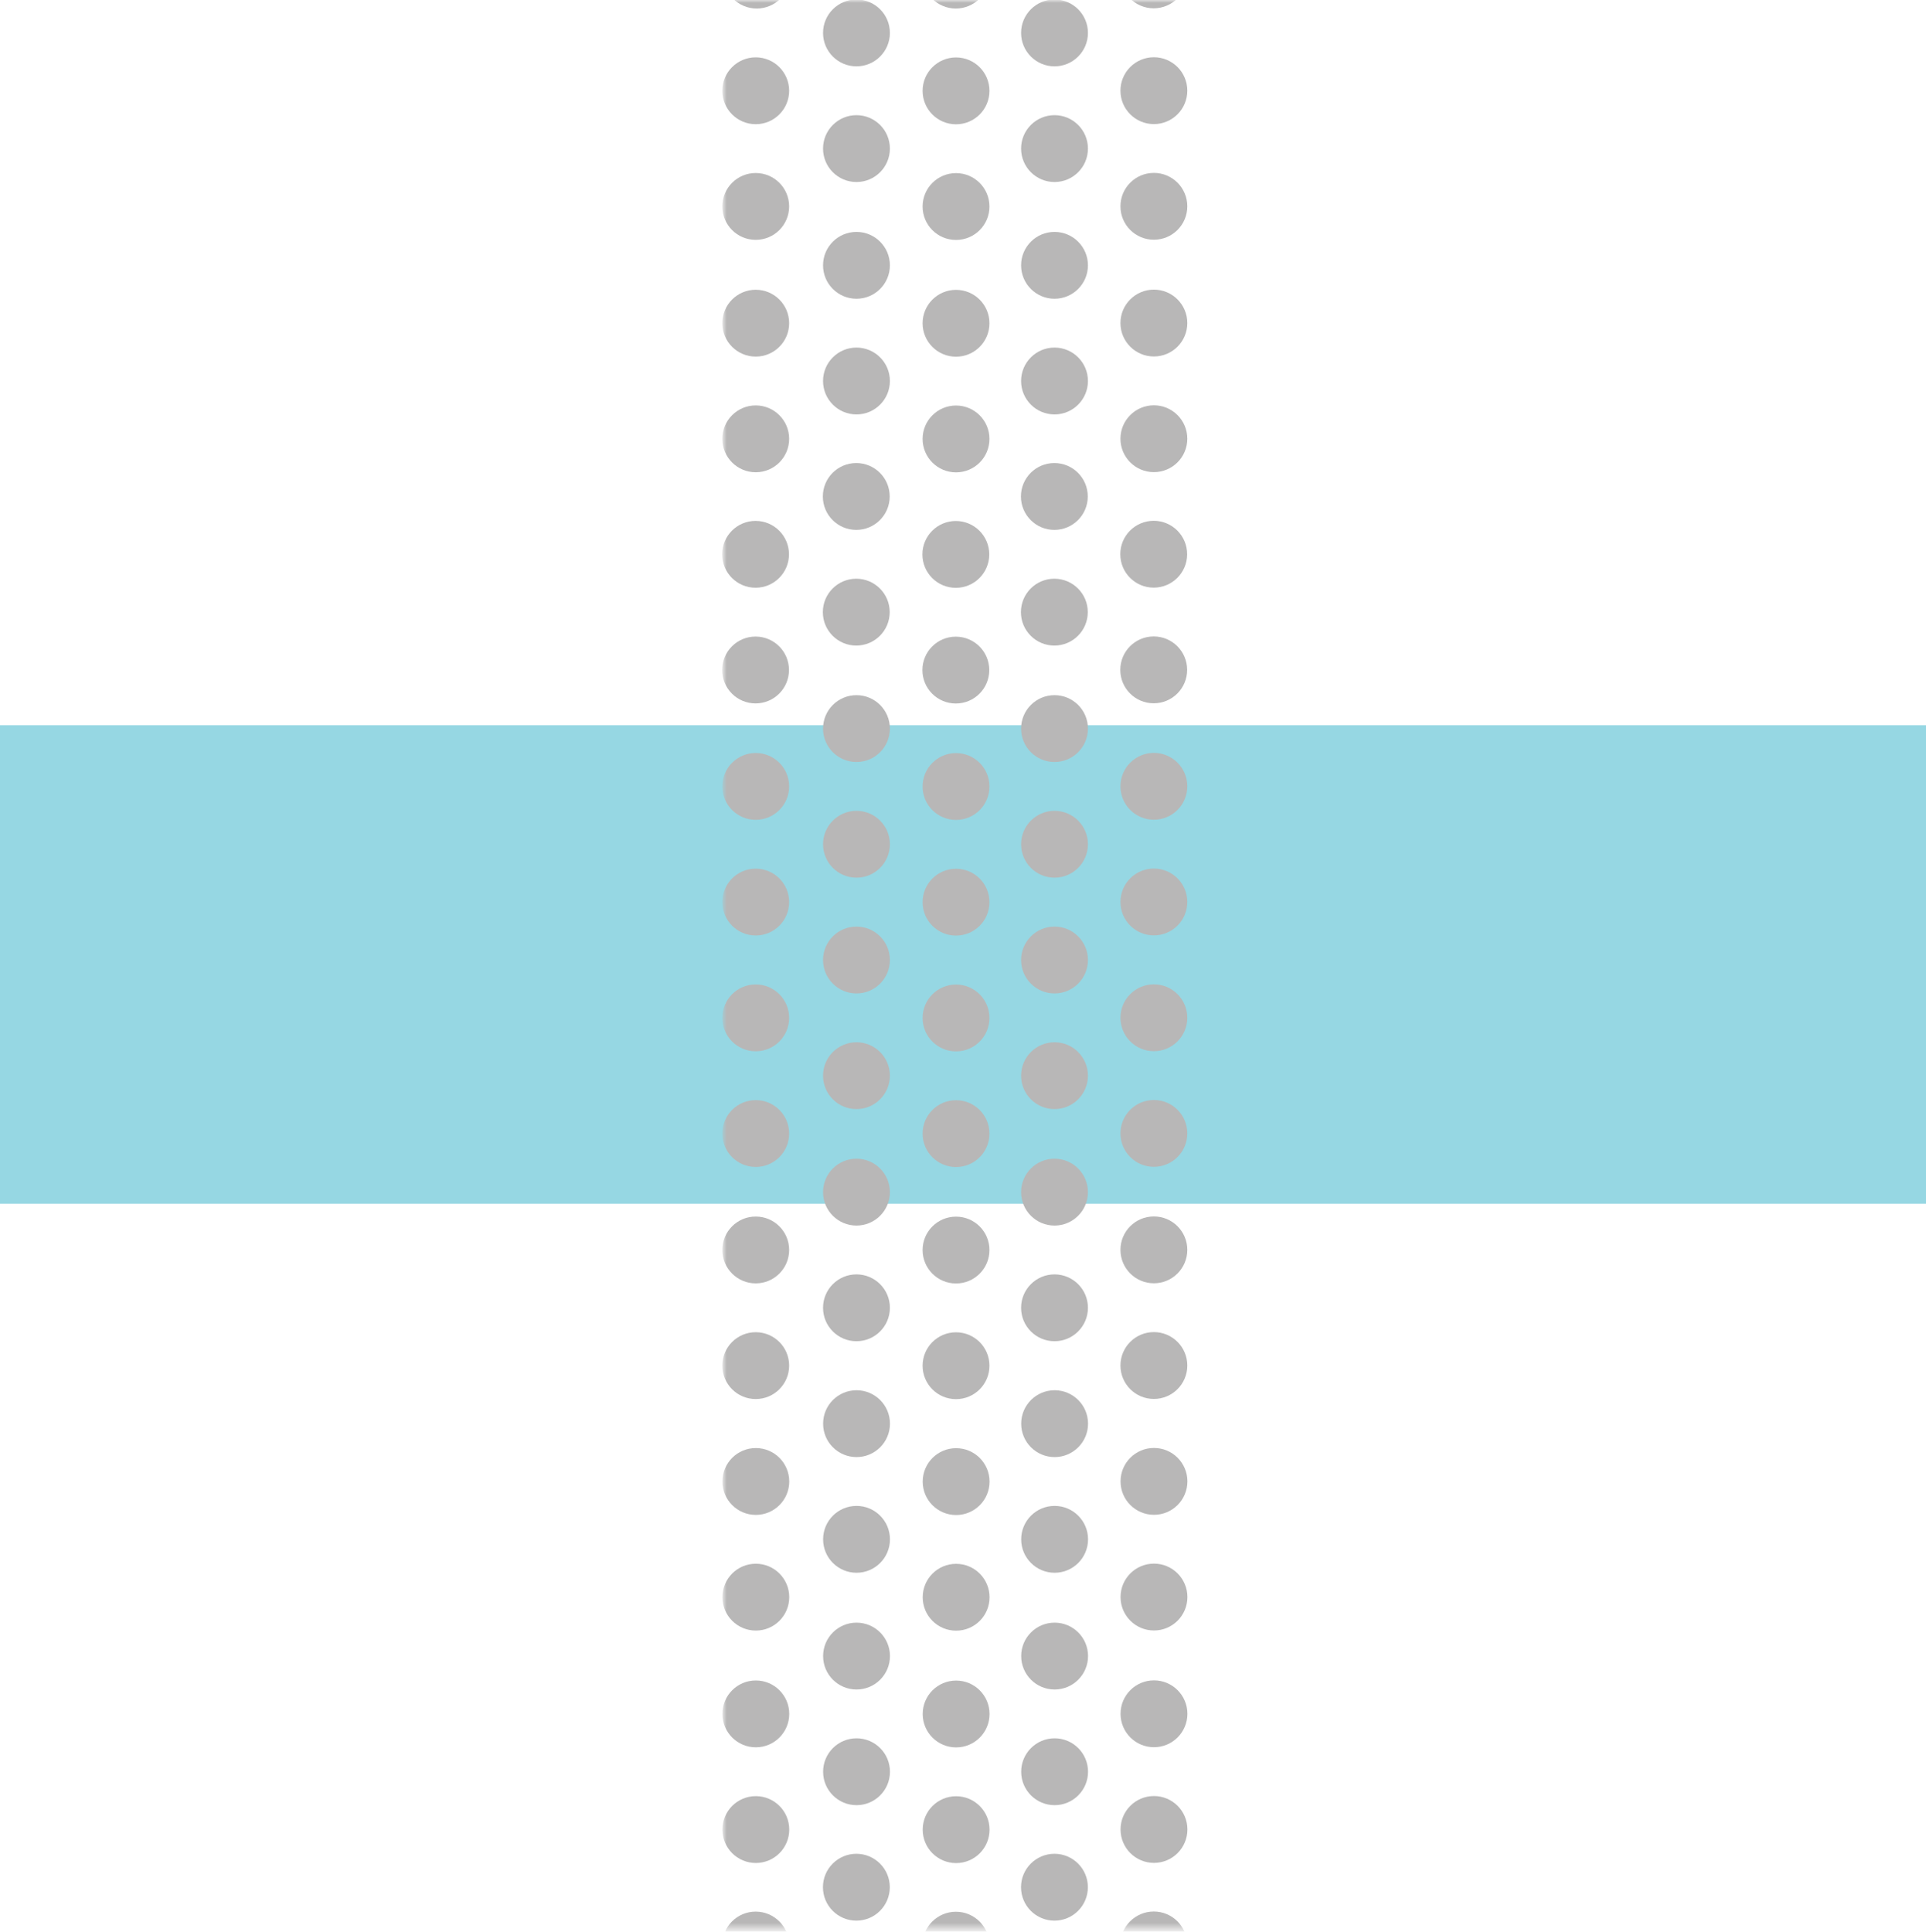 <svg width="330" height="331" viewBox="0 0 330 331" fill="none" xmlns="http://www.w3.org/2000/svg">
<path d="M0 124.268L0 206.268L330 206.268V124.268L0 124.268Z" fill="#96D7E3"/>
<mask id="mask0" mask-type="alpha" maskUnits="userSpaceOnUse" x="123" y="0" width="84" height="331">
<path d="M123.839 330.475H206.2L206.2 9.15527e-05H123.839L123.839 330.475Z" fill="#B8B7B7"/>
</mask>
<g mask="url(#mask0)">
<path d="M197.677 1.423C200.84 1.423 203.404 -1.141 203.404 -4.304C203.404 -7.468 200.84 -10.032 197.677 -10.032C194.513 -10.032 191.949 -7.468 191.949 -4.304C191.949 -1.141 194.513 1.423 197.677 1.423Z" fill="#B8B7B7"/>
<path d="M129.485 21.281C132.648 21.281 135.213 18.716 135.213 15.553C135.213 12.39 132.648 9.826 129.485 9.826C126.322 9.826 123.758 12.39 123.758 15.553C123.758 18.716 126.322 21.281 129.485 21.281Z" fill="#B8B7B7"/>
<path d="M129.485 41.101C132.648 41.101 135.213 38.537 135.213 35.374C135.213 32.211 132.648 29.646 129.485 29.646C126.322 29.646 123.758 32.211 123.758 35.374C123.758 38.537 126.322 41.101 129.485 41.101Z" fill="#B8B7B7"/>
<path d="M129.485 61.105C132.648 61.105 135.213 58.541 135.213 55.378C135.213 52.215 132.648 49.65 129.485 49.65C126.322 49.65 123.758 52.215 123.758 55.378C123.758 58.541 126.322 61.105 129.485 61.105Z" fill="#B8B7B7"/>
<path d="M129.485 80.925C132.648 80.925 135.213 78.361 135.213 75.198C135.213 72.034 132.648 69.47 129.485 69.47C126.322 69.47 123.758 72.034 123.758 75.198C123.758 78.361 126.322 80.925 129.485 80.925Z" fill="#B8B7B7"/>
<path d="M129.457 100.711C132.62 100.711 135.185 98.147 135.185 94.984C135.185 91.821 132.62 89.257 129.457 89.257C126.294 89.257 123.73 91.821 123.73 94.984C123.73 98.147 126.294 100.711 129.457 100.711Z" fill="#B8B7B7"/>
<path d="M129.457 120.532C132.62 120.532 135.185 117.968 135.185 114.805C135.185 111.641 132.62 109.077 129.457 109.077C126.294 109.077 123.73 111.641 123.73 114.805C123.73 117.968 126.294 120.532 129.457 120.532Z" fill="#B8B7B7"/>
<path d="M129.485 140.481C132.648 140.481 135.213 137.917 135.213 134.754C135.213 131.591 132.648 129.027 129.485 129.027C126.322 129.027 123.758 131.591 123.758 134.754C123.758 137.917 126.322 140.481 129.485 140.481Z" fill="#B8B7B7"/>
<path d="M129.485 160.302C132.648 160.302 135.213 157.737 135.213 154.574C135.213 151.411 132.648 148.847 129.485 148.847C126.322 148.847 123.758 151.411 123.758 154.574C123.758 157.737 126.322 160.302 129.485 160.302Z" fill="#B8B7B7"/>
<path d="M129.485 180.142C132.648 180.142 135.213 177.578 135.213 174.415C135.213 171.251 132.648 168.687 129.485 168.687C126.322 168.687 123.758 171.251 123.758 174.415C123.758 177.578 126.322 180.142 129.485 180.142Z" fill="#B8B7B7"/>
<path d="M129.485 199.963C132.648 199.963 135.213 197.398 135.213 194.235C135.213 191.072 132.648 188.508 129.485 188.508C126.322 188.508 123.758 191.072 123.758 194.235C123.758 197.398 126.322 199.963 129.485 199.963Z" fill="#B8B7B7"/>
<path d="M129.485 219.912C132.648 219.912 135.213 217.348 135.213 214.185C135.213 211.022 132.648 208.457 129.485 208.457C126.322 208.457 123.758 211.022 123.758 214.185C123.758 217.348 126.322 219.912 129.485 219.912Z" fill="#B8B7B7"/>
<path d="M129.485 239.732C132.648 239.732 135.213 237.168 135.213 234.005C135.213 230.842 132.648 228.278 129.485 228.278C126.322 228.278 123.758 230.842 123.758 234.005C123.758 237.168 126.322 239.732 129.485 239.732Z" fill="#B8B7B7"/>
<path d="M129.502 259.585C132.665 259.585 135.229 257.021 135.229 253.858C135.229 250.695 132.665 248.13 129.502 248.13C126.339 248.13 123.774 250.695 123.774 253.858C123.774 257.021 126.339 259.585 129.502 259.585Z" fill="#B8B7B7"/>
<path d="M129.502 279.406C132.665 279.406 135.229 276.841 135.229 273.678C135.229 270.515 132.665 267.951 129.502 267.951C126.339 267.951 123.774 270.515 123.774 273.678C123.774 276.841 126.339 279.406 129.502 279.406Z" fill="#B8B7B7"/>
<path d="M129.502 299.41C132.665 299.41 135.229 296.846 135.229 293.682C135.229 290.519 132.665 287.955 129.502 287.955C126.339 287.955 123.774 290.519 123.774 293.682C123.774 296.846 126.339 299.41 129.502 299.41Z" fill="#B8B7B7"/>
<path d="M129.502 319.23C132.665 319.23 135.229 316.666 135.229 313.503C135.229 310.34 132.665 307.775 129.502 307.775C126.339 307.775 123.774 310.34 123.774 313.503C123.774 316.666 126.339 319.23 129.502 319.23Z" fill="#B8B7B7"/>
<path d="M129.474 339.016C132.637 339.016 135.201 336.452 135.201 333.289C135.201 330.126 132.637 327.561 129.474 327.561C126.311 327.561 123.747 330.126 123.747 333.289C123.747 336.452 126.311 339.016 129.474 339.016Z" fill="#B8B7B7"/>
<path d="M146.747 11.369C149.91 11.369 152.474 8.805 152.474 5.642C152.474 2.479 149.91 -0.086 146.747 -0.086C143.584 -0.086 141.02 2.479 141.02 5.642C141.02 8.805 143.584 11.369 146.747 11.369Z" fill="#B8B7B7"/>
<path d="M146.747 31.189C149.91 31.189 152.474 28.625 152.474 25.462C152.474 22.298 149.91 19.734 146.747 19.734C143.584 19.734 141.02 22.298 141.02 25.462C141.02 28.625 143.584 31.189 146.747 31.189Z" fill="#B8B7B7"/>
<path d="M146.747 51.193C149.91 51.193 152.474 48.629 152.474 45.466C152.474 42.303 149.91 39.738 146.747 39.738C143.584 39.738 141.02 42.303 141.02 45.466C141.02 48.629 143.584 51.193 146.747 51.193Z" fill="#B8B7B7"/>
<path d="M146.747 71.013C149.91 71.013 152.474 68.448 152.474 65.285C152.474 62.122 149.91 59.558 146.747 59.558C143.584 59.558 141.02 62.122 141.02 65.285C141.02 68.448 143.584 71.013 146.747 71.013Z" fill="#B8B7B7"/>
<path d="M146.714 90.8C149.877 90.8 152.441 88.236 152.441 85.073C152.441 81.909 149.877 79.345 146.714 79.345C143.551 79.345 140.986 81.909 140.986 85.073C140.986 88.236 143.551 90.8 146.714 90.8Z" fill="#B8B7B7"/>
<path d="M146.714 110.62C149.877 110.62 152.441 108.055 152.441 104.892C152.441 101.729 149.877 99.165 146.714 99.165C143.551 99.165 140.986 101.729 140.986 104.892C140.986 108.055 143.551 110.62 146.714 110.62Z" fill="#B8B7B7"/>
<path d="M146.747 130.573C149.91 130.573 152.474 128.009 152.474 124.846C152.474 121.683 149.91 119.118 146.747 119.118C143.584 119.118 141.02 121.683 141.02 124.846C141.02 128.009 143.584 130.573 146.747 130.573Z" fill="#B8B7B7"/>
<path d="M146.747 150.394C149.91 150.394 152.474 147.829 152.474 144.666C152.474 141.503 149.91 138.939 146.747 138.939C143.584 138.939 141.02 141.503 141.02 144.666C141.02 147.829 143.584 150.394 146.747 150.394Z" fill="#B8B7B7"/>
<path d="M146.747 170.231C149.91 170.231 152.474 167.666 152.474 164.503C152.474 161.34 149.91 158.776 146.747 158.776C143.584 158.776 141.02 161.34 141.02 164.503C141.02 167.666 143.584 170.231 146.747 170.231Z" fill="#B8B7B7"/>
<path d="M146.747 190.05C149.91 190.05 152.474 187.486 152.474 184.323C152.474 181.16 149.91 178.595 146.747 178.595C143.584 178.595 141.02 181.16 141.02 184.323C141.02 187.486 143.584 190.05 146.747 190.05Z" fill="#B8B7B7"/>
<path d="M146.747 210.004C149.91 210.004 152.474 207.44 152.474 204.276C152.474 201.113 149.91 198.549 146.747 198.549C143.584 198.549 141.02 201.113 141.02 204.276C141.02 207.44 143.584 210.004 146.747 210.004Z" fill="#B8B7B7"/>
<path d="M146.747 229.824C149.91 229.824 152.474 227.26 152.474 224.097C152.474 220.934 149.91 218.37 146.747 218.37C143.584 218.37 141.02 220.934 141.02 224.097C141.02 227.26 143.584 229.824 146.747 229.824Z" fill="#B8B7B7"/>
<path d="M146.758 249.678C149.921 249.678 152.486 247.114 152.486 243.951C152.486 240.787 149.921 238.223 146.758 238.223C143.595 238.223 141.031 240.787 141.031 243.951C141.031 247.114 143.595 249.678 146.758 249.678Z" fill="#B8B7B7"/>
<path d="M146.758 269.498C149.921 269.498 152.486 266.934 152.486 263.771C152.486 260.608 149.921 258.043 146.758 258.043C143.595 258.043 141.031 260.608 141.031 263.771C141.031 266.934 143.595 269.498 146.758 269.498Z" fill="#B8B7B7"/>
<path d="M146.758 289.502C149.921 289.502 152.486 286.937 152.486 283.774C152.486 280.611 149.921 278.047 146.758 278.047C143.595 278.047 141.031 280.611 141.031 283.774C141.031 286.937 143.595 289.502 146.758 289.502Z" fill="#B8B7B7"/>
<path d="M146.758 309.322C149.921 309.322 152.486 306.758 152.486 303.595C152.486 300.431 149.921 297.867 146.758 297.867C143.595 297.867 141.031 300.431 141.031 303.595C141.031 306.758 143.595 309.322 146.758 309.322Z" fill="#B8B7B7"/>
<path d="M146.73 329.109C149.893 329.109 152.458 326.544 152.458 323.381C152.458 320.218 149.893 317.654 146.73 317.654C143.567 317.654 141.003 320.218 141.003 323.381C141.003 326.544 143.567 329.109 146.73 329.109Z" fill="#B8B7B7"/>
<path d="M163.805 21.298C166.968 21.298 169.532 18.734 169.532 15.571C169.532 12.408 166.968 9.843 163.805 9.843C160.641 9.843 158.077 12.408 158.077 15.571C158.077 18.734 160.641 21.298 163.805 21.298Z" fill="#B8B7B7"/>
<path d="M163.805 41.118C166.968 41.118 169.532 38.553 169.532 35.39C169.532 32.227 166.968 29.663 163.805 29.663C160.641 29.663 158.077 32.227 158.077 35.39C158.077 38.553 160.641 41.118 163.805 41.118Z" fill="#B8B7B7"/>
<path d="M163.805 61.122C166.968 61.122 169.532 58.557 169.532 55.394C169.532 52.231 166.968 49.667 163.805 49.667C160.641 49.667 158.077 52.231 158.077 55.394C158.077 58.557 160.641 61.122 163.805 61.122Z" fill="#B8B7B7"/>
<path d="M163.805 80.942C166.968 80.942 169.532 78.377 169.532 75.214C169.532 72.051 166.968 69.487 163.805 69.487C160.641 69.487 158.077 72.051 158.077 75.214C158.077 78.377 160.641 80.942 163.805 80.942Z" fill="#B8B7B7"/>
<path d="M163.771 100.729C166.934 100.729 169.499 98.164 169.499 95.001C169.499 91.838 166.934 89.274 163.771 89.274C160.608 89.274 158.044 91.838 158.044 95.001C158.044 98.164 160.608 100.729 163.771 100.729Z" fill="#B8B7B7"/>
<path d="M163.771 120.548C166.934 120.548 169.499 117.984 169.499 114.821C169.499 111.658 166.934 109.094 163.771 109.094C160.608 109.094 158.044 111.658 158.044 114.821C158.044 117.984 160.608 120.548 163.771 120.548Z" fill="#B8B7B7"/>
<path d="M163.805 140.498C166.968 140.498 169.532 137.934 169.532 134.771C169.532 131.607 166.968 129.043 163.805 129.043C160.641 129.043 158.077 131.607 158.077 134.771C158.077 137.934 160.641 140.498 163.805 140.498Z" fill="#B8B7B7"/>
<path d="M163.805 160.318C166.968 160.318 169.532 157.754 169.532 154.591C169.532 151.428 166.968 148.864 163.805 148.864C160.641 148.864 158.077 151.428 158.077 154.591C158.077 157.754 160.641 160.318 163.805 160.318Z" fill="#B8B7B7"/>
<path d="M163.805 180.159C166.968 180.159 169.532 177.595 169.532 174.432C169.532 171.269 166.968 168.705 163.805 168.705C160.641 168.705 158.077 171.269 158.077 174.432C158.077 177.595 160.641 180.159 163.805 180.159Z" fill="#B8B7B7"/>
<path d="M163.805 199.979C166.968 199.979 169.532 197.415 169.532 194.252C169.532 191.089 166.968 188.524 163.805 188.524C160.641 188.524 158.077 191.089 158.077 194.252C158.077 197.415 160.641 199.979 163.805 199.979Z" fill="#B8B7B7"/>
<path d="M163.805 219.929C166.968 219.929 169.532 217.364 169.532 214.201C169.532 211.038 166.968 208.474 163.805 208.474C160.641 208.474 158.077 211.038 158.077 214.201C158.077 217.364 160.641 219.929 163.805 219.929Z" fill="#B8B7B7"/>
<path d="M163.805 239.749C166.968 239.749 169.532 237.185 169.532 234.022C169.532 230.858 166.968 228.294 163.805 228.294C160.641 228.294 158.077 230.858 158.077 234.022C158.077 237.185 160.641 239.749 163.805 239.749Z" fill="#B8B7B7"/>
<path d="M163.821 259.607C166.984 259.607 169.549 257.042 169.549 253.879C169.549 250.716 166.984 248.152 163.821 248.152C160.658 248.152 158.094 250.716 158.094 253.879C158.094 257.042 160.658 259.607 163.821 259.607Z" fill="#B8B7B7"/>
<path d="M163.821 279.422C166.984 279.422 169.549 276.858 169.549 273.695C169.549 270.532 166.984 267.968 163.821 267.968C160.658 267.968 158.094 270.532 158.094 273.695C158.094 276.858 160.658 279.422 163.821 279.422Z" fill="#B8B7B7"/>
<path d="M163.821 299.426C166.984 299.426 169.549 296.862 169.549 293.699C169.549 290.536 166.984 287.972 163.821 287.972C160.658 287.972 158.094 290.536 158.094 293.699C158.094 296.862 160.658 299.426 163.821 299.426Z" fill="#B8B7B7"/>
<path d="M163.821 319.247C166.984 319.247 169.549 316.683 169.549 313.519C169.549 310.356 166.984 307.792 163.821 307.792C160.658 307.792 158.094 310.356 158.094 313.519C158.094 316.683 160.658 319.247 163.821 319.247Z" fill="#B8B7B7"/>
<path d="M163.788 339.037C166.951 339.037 169.515 336.473 169.515 333.31C169.515 330.147 166.951 327.583 163.788 327.583C160.625 327.583 158.061 330.147 158.061 333.31C158.061 336.473 160.625 339.037 163.788 339.037Z" fill="#B8B7B7"/>
<path d="M180.68 11.369C183.843 11.369 186.407 8.805 186.407 5.642C186.407 2.479 183.843 -0.086 180.68 -0.086C177.517 -0.086 174.953 2.479 174.953 5.642C174.953 8.805 177.517 11.369 180.68 11.369Z" fill="#B8B7B7"/>
<path d="M180.68 31.189C183.843 31.189 186.407 28.625 186.407 25.462C186.407 22.298 183.843 19.734 180.68 19.734C177.517 19.734 174.953 22.298 174.953 25.462C174.953 28.625 177.517 31.189 180.68 31.189Z" fill="#B8B7B7"/>
<path d="M180.68 51.193C183.843 51.193 186.407 48.629 186.407 45.466C186.407 42.303 183.843 39.738 180.68 39.738C177.517 39.738 174.953 42.303 174.953 45.466C174.953 48.629 177.517 51.193 180.68 51.193Z" fill="#B8B7B7"/>
<path d="M180.68 71.013C183.843 71.013 186.407 68.448 186.407 65.285C186.407 62.122 183.843 59.558 180.68 59.558C177.517 59.558 174.953 62.122 174.953 65.285C174.953 68.448 177.517 71.013 180.68 71.013Z" fill="#B8B7B7"/>
<path d="M180.652 90.8C183.815 90.8 186.38 88.236 186.38 85.073C186.38 81.909 183.815 79.345 180.652 79.345C177.489 79.345 174.925 81.909 174.925 85.073C174.925 88.236 177.489 90.8 180.652 90.8Z" fill="#B8B7B7"/>
<path d="M180.652 110.62C183.815 110.62 186.38 108.055 186.38 104.892C186.38 101.729 183.815 99.165 180.652 99.165C177.489 99.165 174.925 101.729 174.925 104.892C174.925 108.055 177.489 110.62 180.652 110.62Z" fill="#B8B7B7"/>
<path d="M180.68 130.573C183.843 130.573 186.407 128.009 186.407 124.846C186.407 121.683 183.843 119.118 180.68 119.118C177.517 119.118 174.953 121.683 174.953 124.846C174.953 128.009 177.517 130.573 180.68 130.573Z" fill="#B8B7B7"/>
<path d="M180.68 150.394C183.843 150.394 186.407 147.829 186.407 144.666C186.407 141.503 183.843 138.939 180.68 138.939C177.517 138.939 174.953 141.503 174.953 144.666C174.953 147.829 177.517 150.394 180.68 150.394Z" fill="#B8B7B7"/>
<path d="M180.68 170.231C183.843 170.231 186.407 167.666 186.407 164.503C186.407 161.34 183.843 158.776 180.68 158.776C177.517 158.776 174.953 161.34 174.953 164.503C174.953 167.666 177.517 170.231 180.68 170.231Z" fill="#B8B7B7"/>
<path d="M180.68 190.05C183.843 190.05 186.407 187.486 186.407 184.323C186.407 181.16 183.843 178.595 180.68 178.595C177.517 178.595 174.953 181.16 174.953 184.323C174.953 187.486 177.517 190.05 180.68 190.05Z" fill="#B8B7B7"/>
<path d="M180.68 210.004C183.843 210.004 186.407 207.44 186.407 204.276C186.407 201.113 183.843 198.549 180.68 198.549C177.517 198.549 174.953 201.113 174.953 204.276C174.953 207.44 177.517 210.004 180.68 210.004Z" fill="#B8B7B7"/>
<path d="M180.68 229.824C183.843 229.824 186.407 227.26 186.407 224.097C186.407 220.934 183.843 218.37 180.68 218.37C177.517 218.37 174.953 220.934 174.953 224.097C174.953 227.26 177.517 229.824 180.68 229.824Z" fill="#B8B7B7"/>
<path d="M180.697 249.678C183.86 249.678 186.424 247.114 186.424 243.951C186.424 240.787 183.86 238.223 180.697 238.223C177.533 238.223 174.969 240.787 174.969 243.951C174.969 247.114 177.533 249.678 180.697 249.678Z" fill="#B8B7B7"/>
<path d="M180.697 269.498C183.86 269.498 186.424 266.934 186.424 263.771C186.424 260.608 183.86 258.043 180.697 258.043C177.533 258.043 174.969 260.608 174.969 263.771C174.969 266.934 177.533 269.498 180.697 269.498Z" fill="#B8B7B7"/>
<path d="M180.697 289.502C183.86 289.502 186.424 286.937 186.424 283.774C186.424 280.611 183.86 278.047 180.697 278.047C177.533 278.047 174.969 280.611 174.969 283.774C174.969 286.937 177.533 289.502 180.697 289.502Z" fill="#B8B7B7"/>
<path d="M180.697 309.322C183.86 309.322 186.424 306.758 186.424 303.595C186.424 300.431 183.86 297.867 180.697 297.867C177.533 297.867 174.969 300.431 174.969 303.595C174.969 306.758 177.533 309.322 180.697 309.322Z" fill="#B8B7B7"/>
<path d="M180.669 329.109C183.832 329.109 186.396 326.544 186.396 323.381C186.396 320.218 183.832 317.654 180.669 317.654C177.506 317.654 174.941 320.218 174.941 323.381C174.941 326.544 177.506 329.109 180.669 329.109Z" fill="#B8B7B7"/>
<path d="M197.704 21.264C200.868 21.264 203.432 18.7 203.432 15.537C203.432 12.374 200.868 9.809 197.704 9.809C194.541 9.809 191.977 12.374 191.977 15.537C191.977 18.7 194.541 21.264 197.704 21.264Z" fill="#B8B7B7"/>
<path d="M197.704 41.08C200.868 41.08 203.432 38.516 203.432 35.353C203.432 32.19 200.868 29.625 197.704 29.625C194.541 29.625 191.977 32.19 191.977 35.353C191.977 38.516 194.541 41.08 197.704 41.08Z" fill="#B8B7B7"/>
<path d="M197.704 61.084C200.868 61.084 203.432 58.519 203.432 55.356C203.432 52.193 200.868 49.629 197.704 49.629C194.541 49.629 191.977 52.193 191.977 55.356C191.977 58.519 194.541 61.084 197.704 61.084Z" fill="#B8B7B7"/>
<path d="M197.704 80.904C200.868 80.904 203.432 78.34 203.432 75.177C203.432 72.014 200.868 69.45 197.704 69.45C194.541 69.45 191.977 72.014 191.977 75.177C191.977 78.34 194.541 80.904 197.704 80.904Z" fill="#B8B7B7"/>
<path d="M197.677 100.695C200.84 100.695 203.404 98.13 203.404 94.967C203.404 91.804 200.84 89.24 197.677 89.24C194.513 89.24 191.949 91.804 191.949 94.967C191.949 98.13 194.513 100.695 197.677 100.695Z" fill="#B8B7B7"/>
<path d="M197.677 120.511C200.84 120.511 203.404 117.947 203.404 114.784C203.404 111.62 200.84 109.056 197.677 109.056C194.513 109.056 191.949 111.62 191.949 114.784C191.949 117.947 194.513 120.511 197.677 120.511Z" fill="#B8B7B7"/>
<path d="M197.704 140.465C200.868 140.465 203.432 137.901 203.432 134.737C203.432 131.574 200.868 129.01 197.704 129.01C194.541 129.01 191.977 131.574 191.977 134.737C191.977 137.901 194.541 140.465 197.704 140.465Z" fill="#B8B7B7"/>
<path d="M197.704 160.284C200.868 160.284 203.432 157.72 203.432 154.557C203.432 151.394 200.868 148.83 197.704 148.83C194.541 148.83 191.977 151.394 191.977 154.557C191.977 157.72 194.541 160.284 197.704 160.284Z" fill="#B8B7B7"/>
<path d="M197.704 180.126C200.868 180.126 203.432 177.561 203.432 174.398C203.432 171.235 200.868 168.671 197.704 168.671C194.541 168.671 191.977 171.235 191.977 174.398C191.977 177.561 194.541 180.126 197.704 180.126Z" fill="#B8B7B7"/>
<path d="M197.704 199.942C200.868 199.942 203.432 197.378 203.432 194.214C203.432 191.051 200.868 188.487 197.704 188.487C194.541 188.487 191.977 191.051 191.977 194.214C191.977 197.378 194.541 199.942 197.704 199.942Z" fill="#B8B7B7"/>
<path d="M197.704 219.895C200.868 219.895 203.432 217.331 203.432 214.168C203.432 211.005 200.868 208.441 197.704 208.441C194.541 208.441 191.977 211.005 191.977 214.168C191.977 217.331 194.541 219.895 197.704 219.895Z" fill="#B8B7B7"/>
<path d="M197.704 239.715C200.868 239.715 203.432 237.151 203.432 233.988C203.432 230.824 200.868 228.26 197.704 228.26C194.541 228.26 191.977 230.824 191.977 233.988C191.977 237.151 194.541 239.715 197.704 239.715Z" fill="#B8B7B7"/>
<path d="M197.721 259.569C200.884 259.569 203.448 257.004 203.448 253.841C203.448 250.678 200.884 248.114 197.721 248.114C194.558 248.114 191.994 250.678 191.994 253.841C191.994 257.004 194.558 259.569 197.721 259.569Z" fill="#B8B7B7"/>
<path d="M197.721 279.389C200.884 279.389 203.448 276.825 203.448 273.662C203.448 270.499 200.884 267.934 197.721 267.934C194.558 267.934 191.994 270.499 191.994 273.662C191.994 276.825 194.558 279.389 197.721 279.389Z" fill="#B8B7B7"/>
<path d="M197.721 299.393C200.884 299.393 203.448 296.829 203.448 293.666C203.448 290.503 200.884 287.938 197.721 287.938C194.558 287.938 191.994 290.503 191.994 293.666C191.994 296.829 194.558 299.393 197.721 299.393Z" fill="#B8B7B7"/>
<path d="M197.721 319.213C200.884 319.213 203.448 316.649 203.448 313.485C203.448 310.322 200.884 307.758 197.721 307.758C194.558 307.758 191.994 310.322 191.994 313.485C191.994 316.649 194.558 319.213 197.721 319.213Z" fill="#B8B7B7"/>
<path d="M197.688 338.999C200.851 338.999 203.415 336.435 203.415 333.272C203.415 330.109 200.851 327.545 197.688 327.545C194.525 327.545 191.96 330.109 191.96 333.272C191.96 336.435 194.525 338.999 197.688 338.999Z" fill="#B8B7B7"/>
<path d="M129.656 1.46C132.819 1.46 135.383 -1.104 135.383 -4.267C135.383 -7.43 132.819 -9.994 129.656 -9.994C126.493 -9.994 123.929 -7.43 123.929 -4.267C123.929 -1.104 126.493 1.46 129.656 1.46Z" fill="#B8B7B7"/>
<path d="M163.771 1.46C166.934 1.46 169.499 -1.104 169.499 -4.267C169.499 -7.43 166.934 -9.994 163.771 -9.994C160.608 -9.994 158.044 -7.43 158.044 -4.267C158.044 -1.104 160.608 1.46 163.771 1.46Z" fill="#B8B7B7"/>
</g>
</svg>
